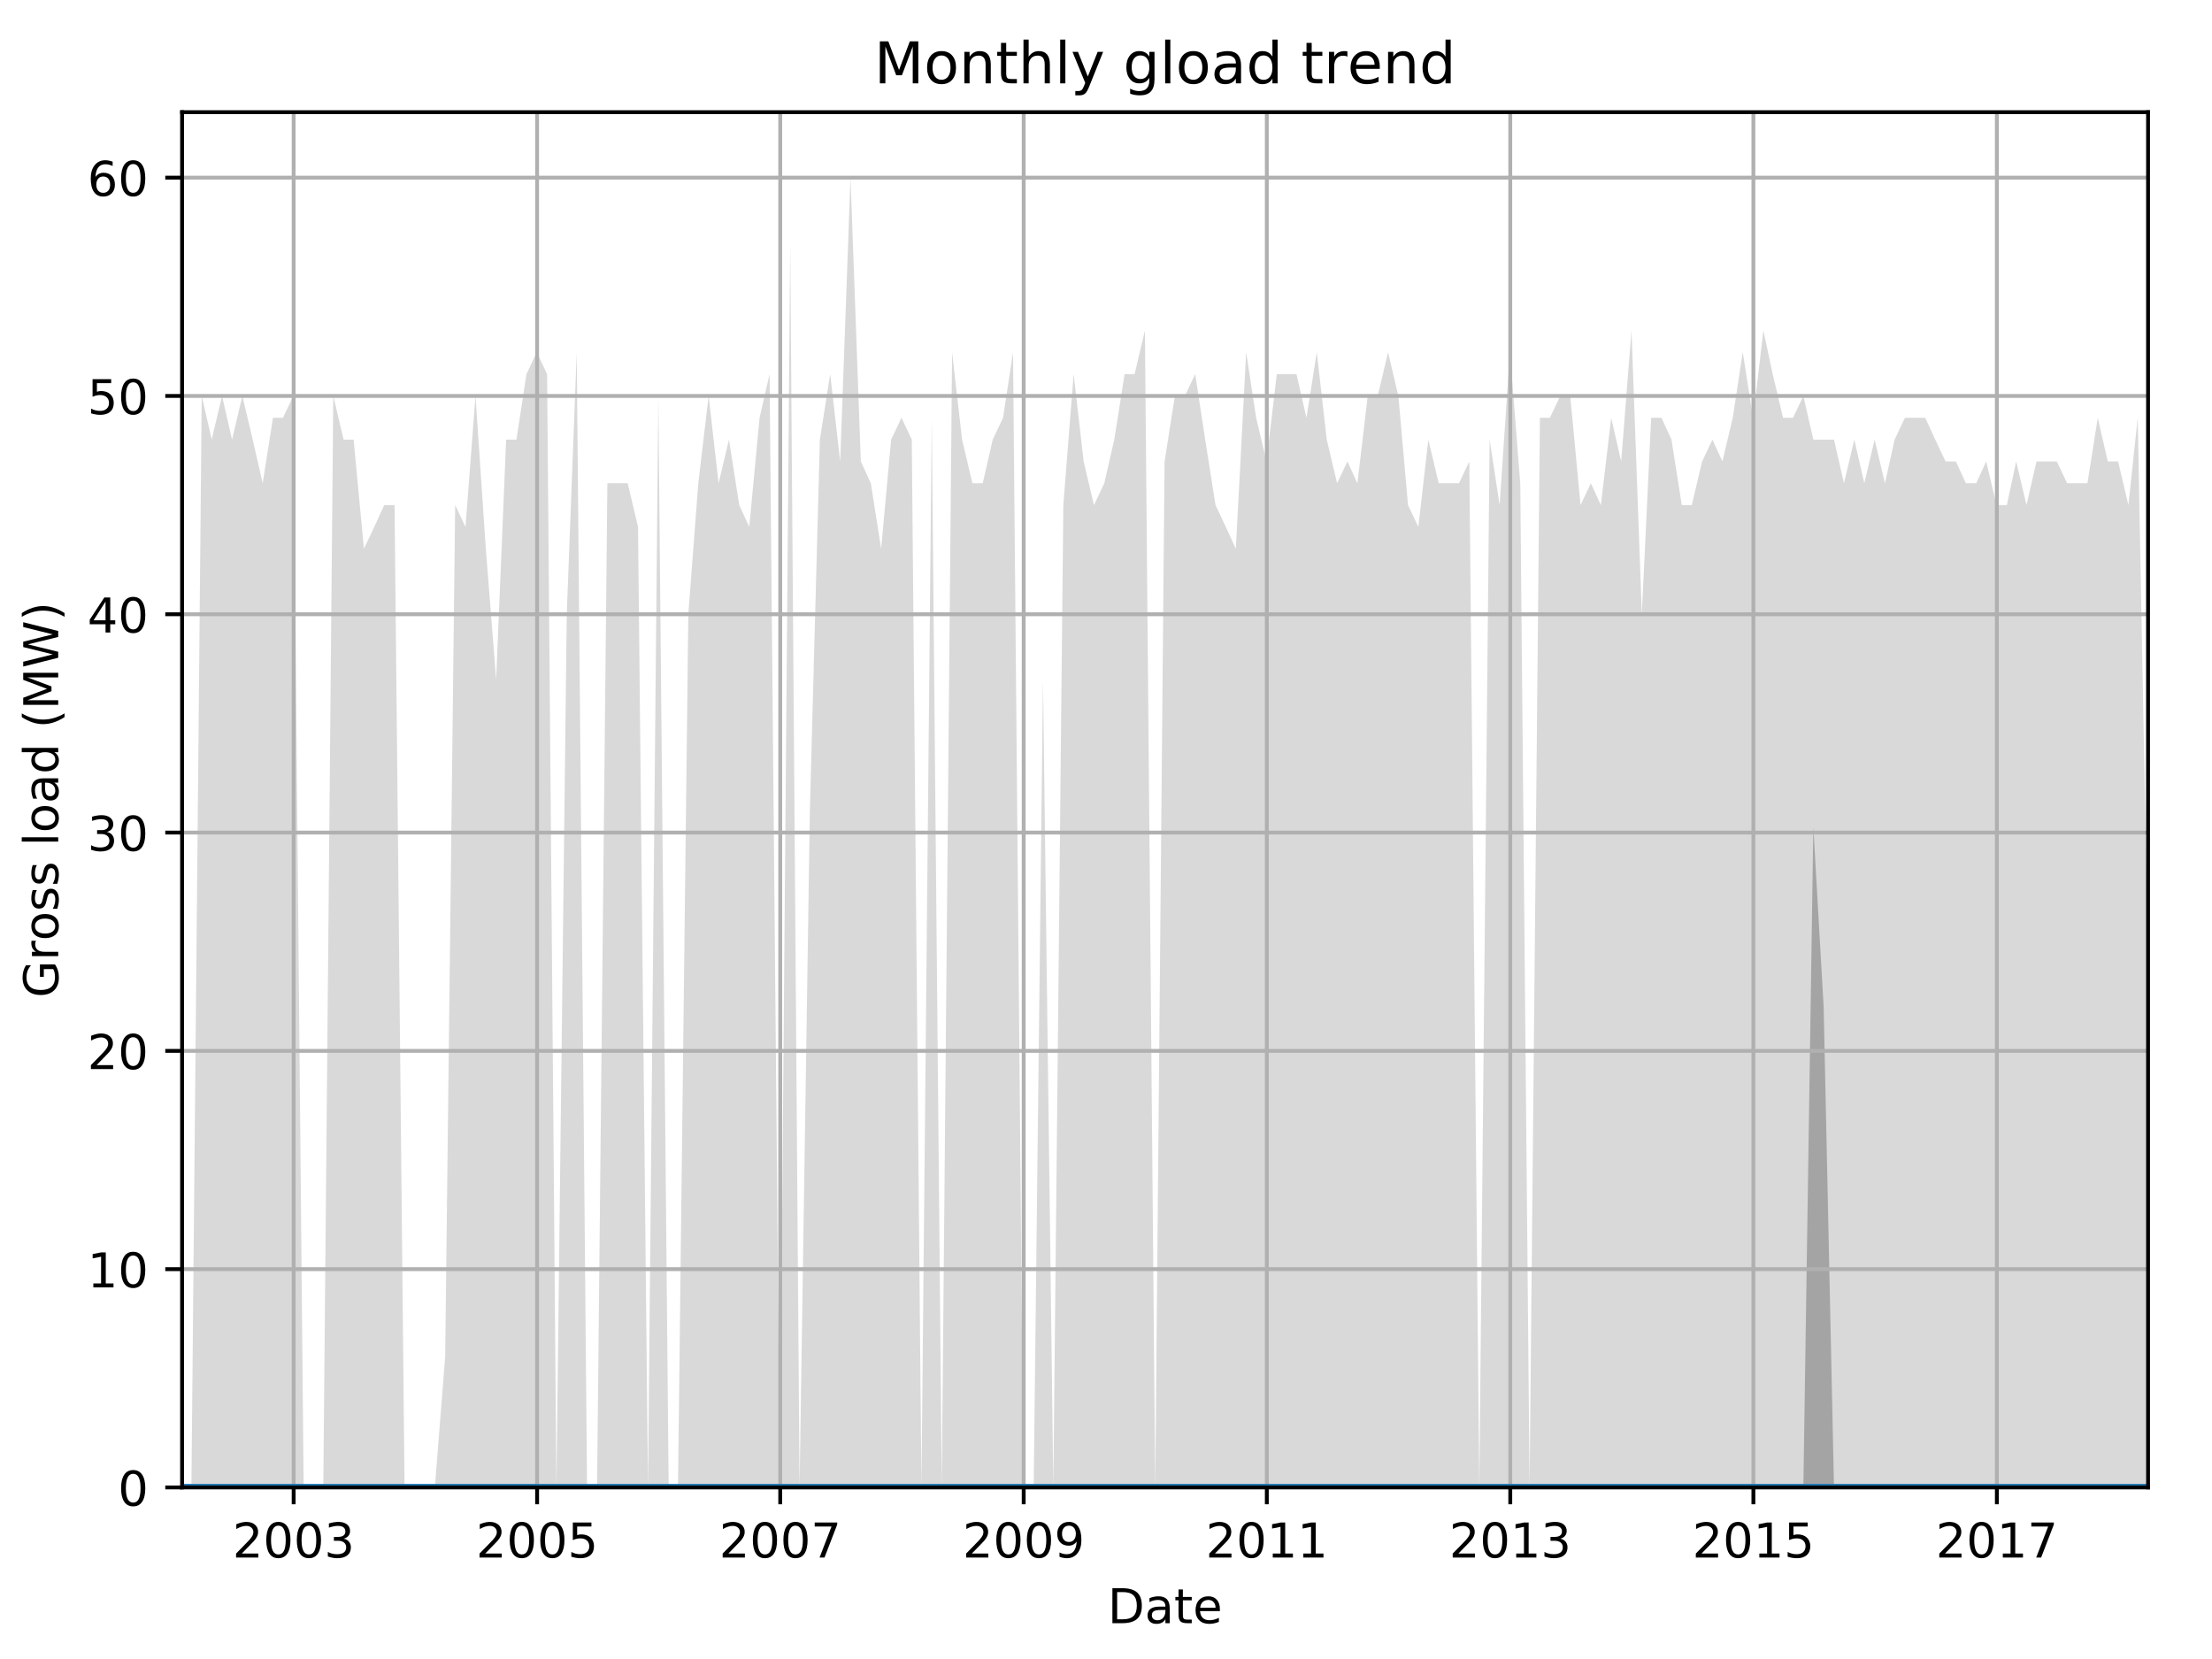 <?xml version="1.0" encoding="utf-8" standalone="no"?>
<!DOCTYPE svg PUBLIC "-//W3C//DTD SVG 1.1//EN"
  "http://www.w3.org/Graphics/SVG/1.1/DTD/svg11.dtd">
<!-- Created with matplotlib (http://matplotlib.org/) -->
<svg height="345.6pt" version="1.1" viewBox="0 0 460.8 345.6" width="460.8pt" xmlns="http://www.w3.org/2000/svg" xmlns:xlink="http://www.w3.org/1999/xlink">
 <defs>
  <style type="text/css">
*{stroke-linecap:butt;stroke-linejoin:round;}
  </style>
 </defs>
 <g id="figure_1">
  <g id="patch_1">
   <path d="M 0 345.6 
L 460.8 345.6 
L 460.8 0 
L 0 0 
z
" style="fill:none;"/>
  </g>
  <g id="axes_1">
   <g id="patch_2">
    <path d="M 37.93 309.863 
L 447.48 309.863 
L 447.48 23.365 
L 37.93 23.365 
z
" style="fill:none;"/>
   </g>
   <g id="PolyCollection_1">
    <path clip-path="url(#p1b2a641774)" d="M 37.93 309.863 
L 37.93 309.863 
L 39.873 309.863 
L 42.024 309.863 
L 44.105 309.863 
L 46.256 309.863 
L 48.337 309.863 
L 50.488 309.863 
L 52.639 309.863 
L 54.72 309.863 
L 56.871 309.863 
L 58.952 309.863 
L 61.103 309.863 
L 63.254 309.863 
L 65.197 309.863 
L 67.347 309.863 
L 69.429 309.863 
L 71.58 309.863 
L 73.661 309.863 
L 75.812 309.863 
L 77.962 309.863 
L 80.044 309.863 
L 82.195 309.863 
L 84.276 309.863 
L 86.427 309.863 
L 88.578 309.863 
L 90.59 309.863 
L 92.74 309.863 
L 94.822 309.863 
L 96.973 309.863 
L 99.054 309.863 
L 101.205 309.863 
L 103.356 309.863 
L 105.437 309.863 
L 107.588 309.863 
L 109.669 309.863 
L 111.82 309.863 
L 113.971 309.863 
L 115.913 309.863 
L 118.064 309.863 
L 120.145 309.863 
L 122.296 309.863 
L 124.378 309.863 
L 126.528 309.863 
L 128.679 309.863 
L 130.761 309.863 
L 132.911 309.863 
L 134.993 309.863 
L 137.144 309.863 
L 139.294 309.863 
L 141.237 309.863 
L 143.388 309.863 
L 145.469 309.863 
L 147.62 309.863 
L 149.701 309.863 
L 151.852 309.863 
L 154.003 309.863 
L 156.084 309.863 
L 158.235 309.863 
L 160.316 309.863 
L 162.467 309.863 
L 164.618 309.863 
L 166.561 309.863 
L 168.711 309.863 
L 170.793 309.863 
L 172.944 309.863 
L 175.025 309.863 
L 177.176 309.863 
L 179.327 309.863 
L 181.408 309.863 
L 183.559 309.863 
L 185.64 309.863 
L 187.791 309.863 
L 189.942 309.863 
L 191.954 309.863 
L 194.104 309.863 
L 196.186 309.863 
L 198.337 309.863 
L 200.418 309.863 
L 202.569 309.863 
L 204.72 309.863 
L 206.801 309.863 
L 208.952 309.863 
L 211.033 309.863 
L 213.184 309.863 
L 215.335 309.863 
L 217.277 309.863 
L 219.428 309.863 
L 221.51 309.863 
L 223.66 309.863 
L 225.742 309.863 
L 227.893 309.863 
L 230.043 309.863 
L 232.125 309.863 
L 234.275 309.863 
L 236.357 309.863 
L 238.508 309.863 
L 240.658 309.863 
L 242.601 309.863 
L 244.752 309.863 
L 246.833 309.863 
L 248.984 309.863 
L 251.065 309.863 
L 253.216 309.863 
L 255.367 309.863 
L 257.448 309.863 
L 259.599 309.863 
L 261.681 309.863 
L 263.831 309.863 
L 265.982 309.863 
L 267.925 309.863 
L 270.076 309.863 
L 272.157 309.863 
L 274.308 309.863 
L 276.389 309.863 
L 278.54 309.863 
L 280.691 309.863 
L 282.772 309.863 
L 284.923 309.863 
L 287.004 309.863 
L 289.155 309.863 
L 291.306 309.863 
L 293.318 309.863 
L 295.469 309.863 
L 297.55 309.863 
L 299.701 309.863 
L 301.782 309.863 
L 303.933 309.863 
L 306.084 309.863 
L 308.165 309.863 
L 310.316 309.863 
L 312.397 309.863 
L 314.548 309.863 
L 316.699 309.863 
L 318.641 309.863 
L 320.792 309.863 
L 322.874 309.863 
L 325.024 309.863 
L 327.106 309.863 
L 329.257 309.863 
L 331.407 309.863 
L 333.489 309.863 
L 335.64 309.863 
L 337.721 309.863 
L 339.872 309.863 
L 342.022 309.863 
L 343.965 309.863 
L 346.116 309.863 
L 348.197 309.863 
L 350.348 309.863 
L 352.429 309.863 
L 354.58 309.863 
L 356.731 309.863 
L 358.812 309.863 
L 360.963 309.863 
L 363.045 309.863 
L 365.195 309.863 
L 367.346 309.863 
L 369.289 309.863 
L 371.44 309.863 
L 373.521 309.863 
L 375.672 309.863 
L 377.753 309.863 
L 379.904 309.863 
L 382.055 309.863 
L 384.136 309.863 
L 386.287 309.863 
L 388.368 309.863 
L 390.519 309.863 
L 392.67 309.863 
L 394.682 309.863 
L 396.833 309.863 
L 398.914 309.863 
L 401.065 309.863 
L 403.146 309.863 
L 405.297 309.863 
L 407.448 309.863 
L 409.529 309.863 
L 411.68 309.863 
L 413.761 309.863 
L 415.912 309.863 
L 418.063 309.863 
L 420.006 309.863 
L 422.156 309.863 
L 424.238 309.863 
L 426.389 309.863 
L 428.47 309.863 
L 430.621 309.863 
L 432.771 309.863 
L 434.853 309.863 
L 437.004 309.863 
L 439.085 309.863 
L 441.236 309.863 
L 443.387 309.863 
L 445.329 309.863 
L 447.48 309.863 
L 447.48 200.721 
L 447.48 200.721 
L 445.329 87.031 
L 443.387 105.222 
L 441.236 96.127 
L 439.085 96.127 
L 437.004 87.031 
L 434.853 100.674 
L 432.771 100.674 
L 430.621 100.674 
L 428.47 96.127 
L 426.389 96.127 
L 424.238 96.127 
L 422.156 105.222 
L 420.006 96.127 
L 418.063 105.222 
L 415.912 105.222 
L 413.761 96.127 
L 411.68 100.674 
L 409.529 100.674 
L 407.448 96.127 
L 405.297 96.127 
L 403.146 91.579 
L 401.065 87.031 
L 398.914 87.031 
L 396.833 87.031 
L 394.682 91.579 
L 392.67 100.674 
L 390.519 91.579 
L 388.368 100.674 
L 386.287 91.579 
L 384.136 100.674 
L 382.055 91.579 
L 379.904 91.579 
L 377.753 91.579 
L 375.672 82.484 
L 373.521 87.031 
L 371.44 87.031 
L 369.289 77.936 
L 367.346 68.841 
L 365.195 87.031 
L 363.045 73.389 
L 360.963 87.031 
L 358.812 96.127 
L 356.731 91.579 
L 354.58 96.127 
L 352.429 105.222 
L 350.348 105.222 
L 348.197 91.579 
L 346.116 87.031 
L 343.965 87.031 
L 342.022 127.96 
L 339.872 68.841 
L 337.721 96.127 
L 335.64 87.031 
L 333.489 105.222 
L 331.407 100.674 
L 329.257 105.222 
L 327.106 82.484 
L 325.024 82.484 
L 322.874 87.031 
L 320.792 87.031 
L 318.641 309.863 
L 316.699 100.674 
L 314.548 73.389 
L 312.397 105.222 
L 310.316 91.579 
L 308.165 309.863 
L 306.084 96.127 
L 303.933 100.674 
L 301.782 100.674 
L 299.701 100.674 
L 297.55 91.579 
L 295.469 109.769 
L 293.318 105.222 
L 291.306 82.484 
L 289.155 73.389 
L 287.004 82.484 
L 284.923 82.484 
L 282.772 100.674 
L 280.691 96.127 
L 278.54 100.674 
L 276.389 91.579 
L 274.308 73.389 
L 272.157 87.031 
L 270.076 77.936 
L 267.925 77.936 
L 265.982 77.936 
L 263.831 96.127 
L 261.681 87.031 
L 259.599 73.389 
L 257.448 114.317 
L 255.367 109.769 
L 253.216 105.222 
L 251.065 91.579 
L 248.984 77.936 
L 246.833 82.484 
L 244.752 82.484 
L 242.601 96.127 
L 240.658 309.863 
L 238.508 68.841 
L 236.357 77.936 
L 234.275 77.936 
L 232.125 91.579 
L 230.043 100.674 
L 227.893 105.222 
L 225.742 96.127 
L 223.66 77.936 
L 221.51 105.222 
L 219.428 309.863 
L 217.277 141.603 
L 215.335 309.863 
L 213.184 309.863 
L 211.033 73.389 
L 208.952 87.031 
L 206.801 91.579 
L 204.72 100.674 
L 202.569 100.674 
L 200.418 91.579 
L 198.337 73.389 
L 196.186 309.863 
L 194.104 87.031 
L 191.954 309.863 
L 189.942 91.579 
L 187.791 87.031 
L 185.64 91.579 
L 183.559 114.317 
L 181.408 100.674 
L 179.327 96.127 
L 177.176 37.008 
L 175.025 96.127 
L 172.944 77.936 
L 170.793 91.579 
L 168.711 168.888 
L 166.561 309.863 
L 164.618 50.651 
L 162.467 309.863 
L 160.316 77.936 
L 158.235 87.031 
L 156.084 109.769 
L 154.003 105.222 
L 151.852 91.579 
L 149.701 100.674 
L 147.62 82.484 
L 145.469 100.674 
L 143.388 127.96 
L 141.237 309.863 
L 139.294 309.863 
L 137.144 82.484 
L 134.993 309.863 
L 132.911 109.769 
L 130.761 100.674 
L 128.679 100.674 
L 126.528 100.674 
L 124.378 309.863 
L 122.296 309.863 
L 120.145 73.389 
L 118.064 127.96 
L 115.913 309.863 
L 113.971 77.936 
L 111.82 73.389 
L 109.669 77.936 
L 107.588 91.579 
L 105.437 91.579 
L 103.356 141.603 
L 101.205 114.317 
L 99.054 82.484 
L 96.973 109.769 
L 94.822 105.222 
L 92.74 282.578 
L 90.59 309.863 
L 88.578 309.863 
L 86.427 309.863 
L 84.276 309.863 
L 82.195 105.222 
L 80.044 105.222 
L 77.962 109.769 
L 75.812 114.317 
L 73.661 91.579 
L 71.58 91.579 
L 69.429 82.484 
L 67.347 309.863 
L 65.197 309.863 
L 63.254 309.863 
L 61.103 82.484 
L 58.952 87.031 
L 56.871 87.031 
L 54.72 100.674 
L 52.639 91.579 
L 50.488 82.484 
L 48.337 91.579 
L 46.256 82.484 
L 44.105 91.579 
L 42.024 82.484 
L 39.873 309.863 
L 37.93 309.863 
z
" style="fill:#808080;fill-opacity:0.3;"/>
   </g>
   <g id="PolyCollection_2">
    <path clip-path="url(#p1b2a641774)" d="M 37.93 309.863 
L 37.93 309.863 
L 39.873 309.863 
L 42.024 309.863 
L 44.105 309.863 
L 46.256 309.863 
L 48.337 309.863 
L 50.488 309.863 
L 52.639 309.863 
L 54.72 309.863 
L 56.871 309.863 
L 58.952 309.863 
L 61.103 309.863 
L 63.254 309.863 
L 65.197 309.863 
L 67.347 309.863 
L 69.429 309.863 
L 71.58 309.863 
L 73.661 309.863 
L 75.812 309.863 
L 77.962 309.863 
L 80.044 309.863 
L 82.195 309.863 
L 84.276 309.863 
L 86.427 309.863 
L 88.578 309.863 
L 90.59 309.863 
L 92.74 309.863 
L 94.822 309.863 
L 96.973 309.863 
L 99.054 309.863 
L 101.205 309.863 
L 103.356 309.863 
L 105.437 309.863 
L 107.588 309.863 
L 109.669 309.863 
L 111.82 309.863 
L 113.971 309.863 
L 115.913 309.863 
L 118.064 309.863 
L 120.145 309.863 
L 122.296 309.863 
L 124.378 309.863 
L 126.528 309.863 
L 128.679 309.863 
L 130.761 309.863 
L 132.911 309.863 
L 134.993 309.863 
L 137.144 309.863 
L 139.294 309.863 
L 141.237 309.863 
L 143.388 309.863 
L 145.469 309.863 
L 147.62 309.863 
L 149.701 309.863 
L 151.852 309.863 
L 154.003 309.863 
L 156.084 309.863 
L 158.235 309.863 
L 160.316 309.863 
L 162.467 309.863 
L 164.618 309.863 
L 166.561 309.863 
L 168.711 309.863 
L 170.793 309.863 
L 172.944 309.863 
L 175.025 309.863 
L 177.176 309.863 
L 179.327 309.863 
L 181.408 309.863 
L 183.559 309.863 
L 185.64 309.863 
L 187.791 309.863 
L 189.942 309.863 
L 191.954 309.863 
L 194.104 309.863 
L 196.186 309.863 
L 198.337 309.863 
L 200.418 309.863 
L 202.569 309.863 
L 204.72 309.863 
L 206.801 309.863 
L 208.952 309.863 
L 211.033 309.863 
L 213.184 309.863 
L 215.335 309.863 
L 217.277 309.863 
L 219.428 309.863 
L 221.51 309.863 
L 223.66 309.863 
L 225.742 309.863 
L 227.893 309.863 
L 230.043 309.863 
L 232.125 309.863 
L 234.275 309.863 
L 236.357 309.863 
L 238.508 309.863 
L 240.658 309.863 
L 242.601 309.863 
L 244.752 309.863 
L 246.833 309.863 
L 248.984 309.863 
L 251.065 309.863 
L 253.216 309.863 
L 255.367 309.863 
L 257.448 309.863 
L 259.599 309.863 
L 261.681 309.863 
L 263.831 309.863 
L 265.982 309.863 
L 267.925 309.863 
L 270.076 309.863 
L 272.157 309.863 
L 274.308 309.863 
L 276.389 309.863 
L 278.54 309.863 
L 280.691 309.863 
L 282.772 309.863 
L 284.923 309.863 
L 287.004 309.863 
L 289.155 309.863 
L 291.306 309.863 
L 293.318 309.863 
L 295.469 309.863 
L 297.55 309.863 
L 299.701 309.863 
L 301.782 309.863 
L 303.933 309.863 
L 306.084 309.863 
L 308.165 309.863 
L 310.316 309.863 
L 312.397 309.863 
L 314.548 309.863 
L 316.699 309.863 
L 318.641 309.863 
L 320.792 309.863 
L 322.874 309.863 
L 325.024 309.863 
L 327.106 309.863 
L 329.257 309.863 
L 331.407 309.863 
L 333.489 309.863 
L 335.64 309.863 
L 337.721 309.863 
L 339.872 309.863 
L 342.022 309.863 
L 343.965 309.863 
L 346.116 309.863 
L 348.197 309.863 
L 350.348 309.863 
L 352.429 309.863 
L 354.58 309.863 
L 356.731 309.863 
L 358.812 309.863 
L 360.963 309.863 
L 363.045 309.863 
L 365.195 309.863 
L 367.346 309.863 
L 369.289 309.863 
L 371.44 309.863 
L 373.521 309.863 
L 375.672 309.863 
L 377.753 309.863 
L 379.904 309.863 
L 382.055 309.863 
L 384.136 309.863 
L 386.287 309.863 
L 388.368 309.863 
L 390.519 309.863 
L 392.67 309.863 
L 394.682 309.863 
L 396.833 309.863 
L 398.914 309.863 
L 401.065 309.863 
L 403.146 309.863 
L 405.297 309.863 
L 407.448 309.863 
L 409.529 309.863 
L 411.68 309.863 
L 413.761 309.863 
L 415.912 309.863 
L 418.063 309.863 
L 420.006 309.863 
L 422.156 309.863 
L 424.238 309.863 
L 426.389 309.863 
L 428.47 309.863 
L 430.621 309.863 
L 432.771 309.863 
L 434.853 309.863 
L 437.004 309.863 
L 439.085 309.863 
L 441.236 309.863 
L 443.387 309.863 
L 445.329 309.863 
L 447.48 309.863 
L 447.48 309.863 
L 447.48 309.863 
L 445.329 309.863 
L 443.387 309.863 
L 441.236 309.863 
L 439.085 309.863 
L 437.004 309.863 
L 434.853 309.863 
L 432.771 309.863 
L 430.621 309.863 
L 428.47 309.863 
L 426.389 309.863 
L 424.238 309.863 
L 422.156 309.863 
L 420.006 309.863 
L 418.063 309.863 
L 415.912 309.863 
L 413.761 309.863 
L 411.68 309.863 
L 409.529 309.863 
L 407.448 309.863 
L 405.297 309.863 
L 403.146 309.863 
L 401.065 309.863 
L 398.914 309.863 
L 396.833 309.863 
L 394.682 309.863 
L 392.67 309.863 
L 390.519 309.863 
L 388.368 309.863 
L 386.287 309.863 
L 384.136 309.863 
L 382.055 309.863 
L 379.904 209.816 
L 377.753 172.299 
L 375.672 309.863 
L 373.521 309.863 
L 371.44 309.863 
L 369.289 309.863 
L 367.346 309.863 
L 365.195 309.863 
L 363.045 309.863 
L 360.963 309.863 
L 358.812 309.863 
L 356.731 309.863 
L 354.58 309.863 
L 352.429 309.863 
L 350.348 309.863 
L 348.197 309.863 
L 346.116 309.863 
L 343.965 309.863 
L 342.022 309.863 
L 339.872 309.863 
L 337.721 309.863 
L 335.64 309.863 
L 333.489 309.863 
L 331.407 309.863 
L 329.257 309.863 
L 327.106 309.863 
L 325.024 309.863 
L 322.874 309.863 
L 320.792 309.863 
L 318.641 309.863 
L 316.699 309.863 
L 314.548 309.863 
L 312.397 309.863 
L 310.316 309.863 
L 308.165 309.863 
L 306.084 309.863 
L 303.933 309.863 
L 301.782 309.863 
L 299.701 309.863 
L 297.55 309.863 
L 295.469 309.863 
L 293.318 309.863 
L 291.306 309.863 
L 289.155 309.863 
L 287.004 309.863 
L 284.923 309.863 
L 282.772 309.863 
L 280.691 309.863 
L 278.54 309.863 
L 276.389 309.863 
L 274.308 309.863 
L 272.157 309.863 
L 270.076 309.863 
L 267.925 309.863 
L 265.982 309.863 
L 263.831 309.863 
L 261.681 309.863 
L 259.599 309.863 
L 257.448 309.863 
L 255.367 309.863 
L 253.216 309.863 
L 251.065 309.863 
L 248.984 309.863 
L 246.833 309.863 
L 244.752 309.863 
L 242.601 309.863 
L 240.658 309.863 
L 238.508 309.863 
L 236.357 309.863 
L 234.275 309.863 
L 232.125 309.863 
L 230.043 309.863 
L 227.893 309.863 
L 225.742 309.863 
L 223.66 309.863 
L 221.51 309.863 
L 219.428 309.863 
L 217.277 309.863 
L 215.335 309.863 
L 213.184 309.863 
L 211.033 309.863 
L 208.952 309.863 
L 206.801 309.863 
L 204.72 309.863 
L 202.569 309.863 
L 200.418 309.863 
L 198.337 309.863 
L 196.186 309.863 
L 194.104 309.863 
L 191.954 309.863 
L 189.942 309.863 
L 187.791 309.863 
L 185.64 309.863 
L 183.559 309.863 
L 181.408 309.863 
L 179.327 309.863 
L 177.176 309.863 
L 175.025 309.863 
L 172.944 309.863 
L 170.793 309.863 
L 168.711 309.863 
L 166.561 309.863 
L 164.618 309.863 
L 162.467 309.863 
L 160.316 309.863 
L 158.235 309.863 
L 156.084 309.863 
L 154.003 309.863 
L 151.852 309.863 
L 149.701 309.863 
L 147.62 309.863 
L 145.469 309.863 
L 143.388 309.863 
L 141.237 309.863 
L 139.294 309.863 
L 137.144 309.863 
L 134.993 309.863 
L 132.911 309.863 
L 130.761 309.863 
L 128.679 309.863 
L 126.528 309.863 
L 124.378 309.863 
L 122.296 309.863 
L 120.145 309.863 
L 118.064 309.863 
L 115.913 309.863 
L 113.971 309.863 
L 111.82 309.863 
L 109.669 309.863 
L 107.588 309.863 
L 105.437 309.863 
L 103.356 309.863 
L 101.205 309.863 
L 99.054 309.863 
L 96.973 309.863 
L 94.822 309.863 
L 92.74 309.863 
L 90.59 309.863 
L 88.578 309.863 
L 86.427 309.863 
L 84.276 309.863 
L 82.195 309.863 
L 80.044 309.863 
L 77.962 309.863 
L 75.812 309.863 
L 73.661 309.863 
L 71.58 309.863 
L 69.429 309.863 
L 67.347 309.863 
L 65.197 309.863 
L 63.254 309.863 
L 61.103 309.863 
L 58.952 309.863 
L 56.871 309.863 
L 54.72 309.863 
L 52.639 309.863 
L 50.488 309.863 
L 48.337 309.863 
L 46.256 309.863 
L 44.105 309.863 
L 42.024 309.863 
L 39.873 309.863 
L 37.93 309.863 
z
" style="fill:#808080;fill-opacity:0.6;"/>
   </g>
   <g id="matplotlib.axis_1">
    <g id="xtick_1">
     <g id="line2d_1">
      <path clip-path="url(#p1b2a641774)" d="M 61.173 309.863 
L 61.173 23.365 
" style="fill:none;stroke:#b0b0b0;stroke-linecap:square;stroke-width:0.8;"/>
     </g>
     <g id="line2d_2">
      <defs>
       <path d="M 0 0 
L 0 3.5 
" id="m0126d1037d" style="stroke:#000000;stroke-width:0.8;"/>
      </defs>
      <g>
       <use style="stroke:#000000;stroke-width:0.8;" x="61.173" xlink:href="#m0126d1037d" y="309.863"/>
      </g>
     </g>
     <g id="text_1">
      <!-- 2003 -->
      <defs>
       <path d="M 19.188 8.297 
L 53.609 8.297 
L 53.609 0 
L 7.328 0 
L 7.328 8.297 
Q 12.938 14.109 22.625 23.891 
Q 32.328 33.688 34.812 36.531 
Q 39.547 41.844 41.422 45.531 
Q 43.312 49.219 43.312 52.781 
Q 43.312 58.594 39.234 62.25 
Q 35.156 65.922 28.609 65.922 
Q 23.969 65.922 18.812 64.312 
Q 13.672 62.703 7.812 59.422 
L 7.812 69.391 
Q 13.766 71.781 18.938 73 
Q 24.125 74.219 28.422 74.219 
Q 39.75 74.219 46.484 68.547 
Q 53.219 62.891 53.219 53.422 
Q 53.219 48.922 51.531 44.891 
Q 49.859 40.875 45.406 35.406 
Q 44.188 33.984 37.641 27.219 
Q 31.109 20.453 19.188 8.297 
z
" id="DejaVuSans-32"/>
       <path d="M 31.781 66.406 
Q 24.172 66.406 20.328 58.906 
Q 16.5 51.422 16.5 36.375 
Q 16.5 21.391 20.328 13.891 
Q 24.172 6.391 31.781 6.391 
Q 39.453 6.391 43.281 13.891 
Q 47.125 21.391 47.125 36.375 
Q 47.125 51.422 43.281 58.906 
Q 39.453 66.406 31.781 66.406 
z
M 31.781 74.219 
Q 44.047 74.219 50.516 64.516 
Q 56.984 54.828 56.984 36.375 
Q 56.984 17.969 50.516 8.266 
Q 44.047 -1.422 31.781 -1.422 
Q 19.531 -1.422 13.062 8.266 
Q 6.594 17.969 6.594 36.375 
Q 6.594 54.828 13.062 64.516 
Q 19.531 74.219 31.781 74.219 
z
" id="DejaVuSans-30"/>
       <path d="M 40.578 39.312 
Q 47.656 37.797 51.625 33 
Q 55.609 28.219 55.609 21.188 
Q 55.609 10.406 48.188 4.484 
Q 40.766 -1.422 27.094 -1.422 
Q 22.516 -1.422 17.656 -0.516 
Q 12.797 0.391 7.625 2.203 
L 7.625 11.719 
Q 11.719 9.328 16.594 8.109 
Q 21.484 6.891 26.812 6.891 
Q 36.078 6.891 40.938 10.547 
Q 45.797 14.203 45.797 21.188 
Q 45.797 27.641 41.281 31.266 
Q 36.766 34.906 28.719 34.906 
L 20.219 34.906 
L 20.219 43.016 
L 29.109 43.016 
Q 36.375 43.016 40.234 45.922 
Q 44.094 48.828 44.094 54.297 
Q 44.094 59.906 40.109 62.906 
Q 36.141 65.922 28.719 65.922 
Q 24.656 65.922 20.016 65.031 
Q 15.375 64.156 9.812 62.312 
L 9.812 71.094 
Q 15.438 72.656 20.344 73.438 
Q 25.25 74.219 29.594 74.219 
Q 40.828 74.219 47.359 69.109 
Q 53.906 64.016 53.906 55.328 
Q 53.906 49.266 50.438 45.094 
Q 46.969 40.922 40.578 39.312 
z
" id="DejaVuSans-33"/>
      </defs>
      <g transform="translate(48.448 324.462)scale(0.1 -0.1)">
       <use xlink:href="#DejaVuSans-32"/>
       <use x="63.623" xlink:href="#DejaVuSans-30"/>
       <use x="127.246" xlink:href="#DejaVuSans-30"/>
       <use x="190.869" xlink:href="#DejaVuSans-33"/>
      </g>
     </g>
    </g>
    <g id="xtick_2">
     <g id="line2d_3">
      <path clip-path="url(#p1b2a641774)" d="M 111.889 309.863 
L 111.889 23.365 
" style="fill:none;stroke:#b0b0b0;stroke-linecap:square;stroke-width:0.8;"/>
     </g>
     <g id="line2d_4">
      <g>
       <use style="stroke:#000000;stroke-width:0.8;" x="111.889" xlink:href="#m0126d1037d" y="309.863"/>
      </g>
     </g>
     <g id="text_2">
      <!-- 2005 -->
      <defs>
       <path d="M 10.797 72.906 
L 49.516 72.906 
L 49.516 64.594 
L 19.828 64.594 
L 19.828 46.734 
Q 21.969 47.469 24.109 47.828 
Q 26.266 48.188 28.422 48.188 
Q 40.625 48.188 47.75 41.5 
Q 54.891 34.812 54.891 23.391 
Q 54.891 11.625 47.562 5.094 
Q 40.234 -1.422 26.906 -1.422 
Q 22.312 -1.422 17.547 -0.641 
Q 12.797 0.141 7.719 1.703 
L 7.719 11.625 
Q 12.109 9.234 16.797 8.062 
Q 21.484 6.891 26.703 6.891 
Q 35.156 6.891 40.078 11.328 
Q 45.016 15.766 45.016 23.391 
Q 45.016 31 40.078 35.438 
Q 35.156 39.891 26.703 39.891 
Q 22.75 39.891 18.812 39.016 
Q 14.891 38.141 10.797 36.281 
z
" id="DejaVuSans-35"/>
      </defs>
      <g transform="translate(99.164 324.462)scale(0.1 -0.1)">
       <use xlink:href="#DejaVuSans-32"/>
       <use x="63.623" xlink:href="#DejaVuSans-30"/>
       <use x="127.246" xlink:href="#DejaVuSans-30"/>
       <use x="190.869" xlink:href="#DejaVuSans-35"/>
      </g>
     </g>
    </g>
    <g id="xtick_3">
     <g id="line2d_5">
      <path clip-path="url(#p1b2a641774)" d="M 162.537 309.863 
L 162.537 23.365 
" style="fill:none;stroke:#b0b0b0;stroke-linecap:square;stroke-width:0.8;"/>
     </g>
     <g id="line2d_6">
      <g>
       <use style="stroke:#000000;stroke-width:0.8;" x="162.537" xlink:href="#m0126d1037d" y="309.863"/>
      </g>
     </g>
     <g id="text_3">
      <!-- 2007 -->
      <defs>
       <path d="M 8.203 72.906 
L 55.078 72.906 
L 55.078 68.703 
L 28.609 0 
L 18.312 0 
L 43.219 64.594 
L 8.203 64.594 
z
" id="DejaVuSans-37"/>
      </defs>
      <g transform="translate(149.812 324.462)scale(0.1 -0.1)">
       <use xlink:href="#DejaVuSans-32"/>
       <use x="63.623" xlink:href="#DejaVuSans-30"/>
       <use x="127.246" xlink:href="#DejaVuSans-30"/>
       <use x="190.869" xlink:href="#DejaVuSans-37"/>
      </g>
     </g>
    </g>
    <g id="xtick_4">
     <g id="line2d_7">
      <path clip-path="url(#p1b2a641774)" d="M 213.253 309.863 
L 213.253 23.365 
" style="fill:none;stroke:#b0b0b0;stroke-linecap:square;stroke-width:0.8;"/>
     </g>
     <g id="line2d_8">
      <g>
       <use style="stroke:#000000;stroke-width:0.8;" x="213.253" xlink:href="#m0126d1037d" y="309.863"/>
      </g>
     </g>
     <g id="text_4">
      <!-- 2009 -->
      <defs>
       <path d="M 10.984 1.516 
L 10.984 10.5 
Q 14.703 8.734 18.5 7.812 
Q 22.312 6.891 25.984 6.891 
Q 35.75 6.891 40.891 13.453 
Q 46.047 20.016 46.781 33.406 
Q 43.953 29.203 39.594 26.953 
Q 35.25 24.703 29.984 24.703 
Q 19.047 24.703 12.672 31.312 
Q 6.297 37.938 6.297 49.422 
Q 6.297 60.641 12.938 67.422 
Q 19.578 74.219 30.609 74.219 
Q 43.266 74.219 49.922 64.516 
Q 56.594 54.828 56.594 36.375 
Q 56.594 19.141 48.406 8.859 
Q 40.234 -1.422 26.422 -1.422 
Q 22.703 -1.422 18.891 -0.688 
Q 15.094 0.047 10.984 1.516 
z
M 30.609 32.422 
Q 37.25 32.422 41.125 36.953 
Q 45.016 41.5 45.016 49.422 
Q 45.016 57.281 41.125 61.844 
Q 37.25 66.406 30.609 66.406 
Q 23.969 66.406 20.094 61.844 
Q 16.219 57.281 16.219 49.422 
Q 16.219 41.5 20.094 36.953 
Q 23.969 32.422 30.609 32.422 
z
" id="DejaVuSans-39"/>
      </defs>
      <g transform="translate(200.528 324.462)scale(0.1 -0.1)">
       <use xlink:href="#DejaVuSans-32"/>
       <use x="63.623" xlink:href="#DejaVuSans-30"/>
       <use x="127.246" xlink:href="#DejaVuSans-30"/>
       <use x="190.869" xlink:href="#DejaVuSans-39"/>
      </g>
     </g>
    </g>
    <g id="xtick_5">
     <g id="line2d_9">
      <path clip-path="url(#p1b2a641774)" d="M 263.901 309.863 
L 263.901 23.365 
" style="fill:none;stroke:#b0b0b0;stroke-linecap:square;stroke-width:0.8;"/>
     </g>
     <g id="line2d_10">
      <g>
       <use style="stroke:#000000;stroke-width:0.8;" x="263.901" xlink:href="#m0126d1037d" y="309.863"/>
      </g>
     </g>
     <g id="text_5">
      <!-- 2011 -->
      <defs>
       <path d="M 12.406 8.297 
L 28.516 8.297 
L 28.516 63.922 
L 10.984 60.406 
L 10.984 69.391 
L 28.422 72.906 
L 38.281 72.906 
L 38.281 8.297 
L 54.391 8.297 
L 54.391 0 
L 12.406 0 
z
" id="DejaVuSans-31"/>
      </defs>
      <g transform="translate(251.176 324.462)scale(0.1 -0.1)">
       <use xlink:href="#DejaVuSans-32"/>
       <use x="63.623" xlink:href="#DejaVuSans-30"/>
       <use x="127.246" xlink:href="#DejaVuSans-31"/>
       <use x="190.869" xlink:href="#DejaVuSans-31"/>
      </g>
     </g>
    </g>
    <g id="xtick_6">
     <g id="line2d_11">
      <path clip-path="url(#p1b2a641774)" d="M 314.617 309.863 
L 314.617 23.365 
" style="fill:none;stroke:#b0b0b0;stroke-linecap:square;stroke-width:0.8;"/>
     </g>
     <g id="line2d_12">
      <g>
       <use style="stroke:#000000;stroke-width:0.8;" x="314.617" xlink:href="#m0126d1037d" y="309.863"/>
      </g>
     </g>
     <g id="text_6">
      <!-- 2013 -->
      <g transform="translate(301.892 324.462)scale(0.1 -0.1)">
       <use xlink:href="#DejaVuSans-32"/>
       <use x="63.623" xlink:href="#DejaVuSans-30"/>
       <use x="127.246" xlink:href="#DejaVuSans-31"/>
       <use x="190.869" xlink:href="#DejaVuSans-33"/>
      </g>
     </g>
    </g>
    <g id="xtick_7">
     <g id="line2d_13">
      <path clip-path="url(#p1b2a641774)" d="M 365.265 309.863 
L 365.265 23.365 
" style="fill:none;stroke:#b0b0b0;stroke-linecap:square;stroke-width:0.8;"/>
     </g>
     <g id="line2d_14">
      <g>
       <use style="stroke:#000000;stroke-width:0.8;" x="365.265" xlink:href="#m0126d1037d" y="309.863"/>
      </g>
     </g>
     <g id="text_7">
      <!-- 2015 -->
      <g transform="translate(352.54 324.462)scale(0.1 -0.1)">
       <use xlink:href="#DejaVuSans-32"/>
       <use x="63.623" xlink:href="#DejaVuSans-30"/>
       <use x="127.246" xlink:href="#DejaVuSans-31"/>
       <use x="190.869" xlink:href="#DejaVuSans-35"/>
      </g>
     </g>
    </g>
    <g id="xtick_8">
     <g id="line2d_15">
      <path clip-path="url(#p1b2a641774)" d="M 415.982 309.863 
L 415.982 23.365 
" style="fill:none;stroke:#b0b0b0;stroke-linecap:square;stroke-width:0.8;"/>
     </g>
     <g id="line2d_16">
      <g>
       <use style="stroke:#000000;stroke-width:0.8;" x="415.982" xlink:href="#m0126d1037d" y="309.863"/>
      </g>
     </g>
     <g id="text_8">
      <!-- 2017 -->
      <g transform="translate(403.257 324.462)scale(0.1 -0.1)">
       <use xlink:href="#DejaVuSans-32"/>
       <use x="63.623" xlink:href="#DejaVuSans-30"/>
       <use x="127.246" xlink:href="#DejaVuSans-31"/>
       <use x="190.869" xlink:href="#DejaVuSans-37"/>
      </g>
     </g>
    </g>
    <g id="text_9">
     <!-- Date -->
     <defs>
      <path d="M 19.672 64.797 
L 19.672 8.109 
L 31.594 8.109 
Q 46.688 8.109 53.688 14.938 
Q 60.688 21.781 60.688 36.531 
Q 60.688 51.172 53.688 57.984 
Q 46.688 64.797 31.594 64.797 
z
M 9.812 72.906 
L 30.078 72.906 
Q 51.266 72.906 61.172 64.094 
Q 71.094 55.281 71.094 36.531 
Q 71.094 17.672 61.125 8.828 
Q 51.172 0 30.078 0 
L 9.812 0 
z
" id="DejaVuSans-44"/>
      <path d="M 34.281 27.484 
Q 23.391 27.484 19.188 25 
Q 14.984 22.516 14.984 16.5 
Q 14.984 11.719 18.141 8.906 
Q 21.297 6.109 26.703 6.109 
Q 34.188 6.109 38.703 11.406 
Q 43.219 16.703 43.219 25.484 
L 43.219 27.484 
z
M 52.203 31.203 
L 52.203 0 
L 43.219 0 
L 43.219 8.297 
Q 40.141 3.328 35.547 0.953 
Q 30.953 -1.422 24.312 -1.422 
Q 15.922 -1.422 10.953 3.297 
Q 6 8.016 6 15.922 
Q 6 25.141 12.172 29.828 
Q 18.359 34.516 30.609 34.516 
L 43.219 34.516 
L 43.219 35.406 
Q 43.219 41.609 39.141 45 
Q 35.062 48.391 27.688 48.391 
Q 23 48.391 18.547 47.266 
Q 14.109 46.141 10.016 43.891 
L 10.016 52.203 
Q 14.938 54.109 19.578 55.047 
Q 24.219 56 28.609 56 
Q 40.484 56 46.344 49.844 
Q 52.203 43.703 52.203 31.203 
z
" id="DejaVuSans-61"/>
      <path d="M 18.312 70.219 
L 18.312 54.688 
L 36.812 54.688 
L 36.812 47.703 
L 18.312 47.703 
L 18.312 18.016 
Q 18.312 11.328 20.141 9.422 
Q 21.969 7.516 27.594 7.516 
L 36.812 7.516 
L 36.812 0 
L 27.594 0 
Q 17.188 0 13.234 3.875 
Q 9.281 7.766 9.281 18.016 
L 9.281 47.703 
L 2.688 47.703 
L 2.688 54.688 
L 9.281 54.688 
L 9.281 70.219 
z
" id="DejaVuSans-74"/>
      <path d="M 56.203 29.594 
L 56.203 25.203 
L 14.891 25.203 
Q 15.484 15.922 20.484 11.062 
Q 25.484 6.203 34.422 6.203 
Q 39.594 6.203 44.453 7.469 
Q 49.312 8.734 54.109 11.281 
L 54.109 2.781 
Q 49.266 0.734 44.188 -0.344 
Q 39.109 -1.422 33.891 -1.422 
Q 20.797 -1.422 13.156 6.188 
Q 5.516 13.812 5.516 26.812 
Q 5.516 40.234 12.766 48.109 
Q 20.016 56 32.328 56 
Q 43.359 56 49.781 48.891 
Q 56.203 41.797 56.203 29.594 
z
M 47.219 32.234 
Q 47.125 39.594 43.094 43.984 
Q 39.062 48.391 32.422 48.391 
Q 24.906 48.391 20.391 44.141 
Q 15.875 39.891 15.188 32.172 
z
" id="DejaVuSans-65"/>
     </defs>
     <g transform="translate(230.754 338.14)scale(0.1 -0.1)">
      <use xlink:href="#DejaVuSans-44"/>
      <use x="77.002" xlink:href="#DejaVuSans-61"/>
      <use x="138.281" xlink:href="#DejaVuSans-74"/>
      <use x="177.49" xlink:href="#DejaVuSans-65"/>
     </g>
    </g>
   </g>
   <g id="matplotlib.axis_2">
    <g id="ytick_1">
     <g id="line2d_17">
      <path clip-path="url(#p1b2a641774)" d="M 37.93 309.863 
L 447.48 309.863 
" style="fill:none;stroke:#b0b0b0;stroke-linecap:square;stroke-width:0.8;"/>
     </g>
     <g id="line2d_18">
      <defs>
       <path d="M 0 0 
L -3.5 0 
" id="m2a6935e5c0" style="stroke:#000000;stroke-width:0.8;"/>
      </defs>
      <g>
       <use style="stroke:#000000;stroke-width:0.8;" x="37.93" xlink:href="#m2a6935e5c0" y="309.863"/>
      </g>
     </g>
     <g id="text_10">
      <!-- 0 -->
      <g transform="translate(24.568 313.663)scale(0.1 -0.1)">
       <use xlink:href="#DejaVuSans-30"/>
      </g>
     </g>
    </g>
    <g id="ytick_2">
     <g id="line2d_19">
      <path clip-path="url(#p1b2a641774)" d="M 37.93 264.388 
L 447.48 264.388 
" style="fill:none;stroke:#b0b0b0;stroke-linecap:square;stroke-width:0.8;"/>
     </g>
     <g id="line2d_20">
      <g>
       <use style="stroke:#000000;stroke-width:0.8;" x="37.93" xlink:href="#m2a6935e5c0" y="264.388"/>
      </g>
     </g>
     <g id="text_11">
      <!-- 10 -->
      <g transform="translate(18.205 268.187)scale(0.1 -0.1)">
       <use xlink:href="#DejaVuSans-31"/>
       <use x="63.623" xlink:href="#DejaVuSans-30"/>
      </g>
     </g>
    </g>
    <g id="ytick_3">
     <g id="line2d_21">
      <path clip-path="url(#p1b2a641774)" d="M 37.93 218.912 
L 447.48 218.912 
" style="fill:none;stroke:#b0b0b0;stroke-linecap:square;stroke-width:0.8;"/>
     </g>
     <g id="line2d_22">
      <g>
       <use style="stroke:#000000;stroke-width:0.8;" x="37.93" xlink:href="#m2a6935e5c0" y="218.912"/>
      </g>
     </g>
     <g id="text_12">
      <!-- 20 -->
      <g transform="translate(18.205 222.711)scale(0.1 -0.1)">
       <use xlink:href="#DejaVuSans-32"/>
       <use x="63.623" xlink:href="#DejaVuSans-30"/>
      </g>
     </g>
    </g>
    <g id="ytick_4">
     <g id="line2d_23">
      <path clip-path="url(#p1b2a641774)" d="M 37.93 173.436 
L 447.48 173.436 
" style="fill:none;stroke:#b0b0b0;stroke-linecap:square;stroke-width:0.8;"/>
     </g>
     <g id="line2d_24">
      <g>
       <use style="stroke:#000000;stroke-width:0.8;" x="37.93" xlink:href="#m2a6935e5c0" y="173.436"/>
      </g>
     </g>
     <g id="text_13">
      <!-- 30 -->
      <g transform="translate(18.205 177.235)scale(0.1 -0.1)">
       <use xlink:href="#DejaVuSans-33"/>
       <use x="63.623" xlink:href="#DejaVuSans-30"/>
      </g>
     </g>
    </g>
    <g id="ytick_5">
     <g id="line2d_25">
      <path clip-path="url(#p1b2a641774)" d="M 37.93 127.96 
L 447.48 127.96 
" style="fill:none;stroke:#b0b0b0;stroke-linecap:square;stroke-width:0.8;"/>
     </g>
     <g id="line2d_26">
      <g>
       <use style="stroke:#000000;stroke-width:0.8;" x="37.93" xlink:href="#m2a6935e5c0" y="127.96"/>
      </g>
     </g>
     <g id="text_14">
      <!-- 40 -->
      <defs>
       <path d="M 37.797 64.312 
L 12.891 25.391 
L 37.797 25.391 
z
M 35.203 72.906 
L 47.609 72.906 
L 47.609 25.391 
L 58.016 25.391 
L 58.016 17.188 
L 47.609 17.188 
L 47.609 0 
L 37.797 0 
L 37.797 17.188 
L 4.891 17.188 
L 4.891 26.703 
z
" id="DejaVuSans-34"/>
      </defs>
      <g transform="translate(18.205 131.759)scale(0.1 -0.1)">
       <use xlink:href="#DejaVuSans-34"/>
       <use x="63.623" xlink:href="#DejaVuSans-30"/>
      </g>
     </g>
    </g>
    <g id="ytick_6">
     <g id="line2d_27">
      <path clip-path="url(#p1b2a641774)" d="M 37.93 82.484 
L 447.48 82.484 
" style="fill:none;stroke:#b0b0b0;stroke-linecap:square;stroke-width:0.8;"/>
     </g>
     <g id="line2d_28">
      <g>
       <use style="stroke:#000000;stroke-width:0.8;" x="37.93" xlink:href="#m2a6935e5c0" y="82.484"/>
      </g>
     </g>
     <g id="text_15">
      <!-- 50 -->
      <g transform="translate(18.205 86.283)scale(0.1 -0.1)">
       <use xlink:href="#DejaVuSans-35"/>
       <use x="63.623" xlink:href="#DejaVuSans-30"/>
      </g>
     </g>
    </g>
    <g id="ytick_7">
     <g id="line2d_29">
      <path clip-path="url(#p1b2a641774)" d="M 37.93 37.008 
L 447.48 37.008 
" style="fill:none;stroke:#b0b0b0;stroke-linecap:square;stroke-width:0.8;"/>
     </g>
     <g id="line2d_30">
      <g>
       <use style="stroke:#000000;stroke-width:0.8;" x="37.93" xlink:href="#m2a6935e5c0" y="37.008"/>
      </g>
     </g>
     <g id="text_16">
      <!-- 60 -->
      <defs>
       <path d="M 33.016 40.375 
Q 26.375 40.375 22.484 35.828 
Q 18.609 31.297 18.609 23.391 
Q 18.609 15.531 22.484 10.953 
Q 26.375 6.391 33.016 6.391 
Q 39.656 6.391 43.531 10.953 
Q 47.406 15.531 47.406 23.391 
Q 47.406 31.297 43.531 35.828 
Q 39.656 40.375 33.016 40.375 
z
M 52.594 71.297 
L 52.594 62.312 
Q 48.875 64.062 45.094 64.984 
Q 41.312 65.922 37.594 65.922 
Q 27.828 65.922 22.672 59.328 
Q 17.531 52.734 16.797 39.406 
Q 19.672 43.656 24.016 45.922 
Q 28.375 48.188 33.594 48.188 
Q 44.578 48.188 50.953 41.516 
Q 57.328 34.859 57.328 23.391 
Q 57.328 12.156 50.688 5.359 
Q 44.047 -1.422 33.016 -1.422 
Q 20.359 -1.422 13.672 8.266 
Q 6.984 17.969 6.984 36.375 
Q 6.984 53.656 15.188 63.938 
Q 23.391 74.219 37.203 74.219 
Q 40.922 74.219 44.703 73.484 
Q 48.484 72.75 52.594 71.297 
z
" id="DejaVuSans-36"/>
      </defs>
      <g transform="translate(18.205 40.807)scale(0.1 -0.1)">
       <use xlink:href="#DejaVuSans-36"/>
       <use x="63.623" xlink:href="#DejaVuSans-30"/>
      </g>
     </g>
    </g>
    <g id="text_17">
     <!-- Gross load (MW) -->
     <defs>
      <path d="M 59.516 10.406 
L 59.516 29.984 
L 43.406 29.984 
L 43.406 38.094 
L 69.281 38.094 
L 69.281 6.781 
Q 63.578 2.734 56.688 0.656 
Q 49.812 -1.422 42 -1.422 
Q 24.906 -1.422 15.25 8.562 
Q 5.609 18.562 5.609 36.375 
Q 5.609 54.25 15.25 64.234 
Q 24.906 74.219 42 74.219 
Q 49.125 74.219 55.547 72.453 
Q 61.969 70.703 67.391 67.281 
L 67.391 56.781 
Q 61.922 61.422 55.766 63.766 
Q 49.609 66.109 42.828 66.109 
Q 29.438 66.109 22.719 58.641 
Q 16.016 51.172 16.016 36.375 
Q 16.016 21.625 22.719 14.156 
Q 29.438 6.688 42.828 6.688 
Q 48.047 6.688 52.141 7.594 
Q 56.25 8.5 59.516 10.406 
z
" id="DejaVuSans-47"/>
      <path d="M 41.109 46.297 
Q 39.594 47.172 37.812 47.578 
Q 36.031 48 33.891 48 
Q 26.266 48 22.188 43.047 
Q 18.109 38.094 18.109 28.812 
L 18.109 0 
L 9.078 0 
L 9.078 54.688 
L 18.109 54.688 
L 18.109 46.188 
Q 20.953 51.172 25.484 53.578 
Q 30.031 56 36.531 56 
Q 37.453 56 38.578 55.875 
Q 39.703 55.766 41.062 55.516 
z
" id="DejaVuSans-72"/>
      <path d="M 30.609 48.391 
Q 23.391 48.391 19.188 42.75 
Q 14.984 37.109 14.984 27.297 
Q 14.984 17.484 19.156 11.844 
Q 23.344 6.203 30.609 6.203 
Q 37.797 6.203 41.984 11.859 
Q 46.188 17.531 46.188 27.297 
Q 46.188 37.016 41.984 42.703 
Q 37.797 48.391 30.609 48.391 
z
M 30.609 56 
Q 42.328 56 49.016 48.375 
Q 55.719 40.766 55.719 27.297 
Q 55.719 13.875 49.016 6.219 
Q 42.328 -1.422 30.609 -1.422 
Q 18.844 -1.422 12.172 6.219 
Q 5.516 13.875 5.516 27.297 
Q 5.516 40.766 12.172 48.375 
Q 18.844 56 30.609 56 
z
" id="DejaVuSans-6f"/>
      <path d="M 44.281 53.078 
L 44.281 44.578 
Q 40.484 46.531 36.375 47.5 
Q 32.281 48.484 27.875 48.484 
Q 21.188 48.484 17.844 46.438 
Q 14.5 44.391 14.5 40.281 
Q 14.5 37.156 16.891 35.375 
Q 19.281 33.594 26.516 31.984 
L 29.594 31.297 
Q 39.156 29.25 43.188 25.516 
Q 47.219 21.781 47.219 15.094 
Q 47.219 7.469 41.188 3.016 
Q 35.156 -1.422 24.609 -1.422 
Q 20.219 -1.422 15.453 -0.562 
Q 10.688 0.297 5.422 2 
L 5.422 11.281 
Q 10.406 8.688 15.234 7.391 
Q 20.062 6.109 24.812 6.109 
Q 31.156 6.109 34.562 8.281 
Q 37.984 10.453 37.984 14.406 
Q 37.984 18.062 35.516 20.016 
Q 33.062 21.969 24.703 23.781 
L 21.578 24.516 
Q 13.234 26.266 9.516 29.906 
Q 5.812 33.547 5.812 39.891 
Q 5.812 47.609 11.281 51.797 
Q 16.75 56 26.812 56 
Q 31.781 56 36.172 55.266 
Q 40.578 54.547 44.281 53.078 
z
" id="DejaVuSans-73"/>
      <path id="DejaVuSans-20"/>
      <path d="M 9.422 75.984 
L 18.406 75.984 
L 18.406 0 
L 9.422 0 
z
" id="DejaVuSans-6c"/>
      <path d="M 45.406 46.391 
L 45.406 75.984 
L 54.391 75.984 
L 54.391 0 
L 45.406 0 
L 45.406 8.203 
Q 42.578 3.328 38.25 0.953 
Q 33.938 -1.422 27.875 -1.422 
Q 17.969 -1.422 11.734 6.484 
Q 5.516 14.406 5.516 27.297 
Q 5.516 40.188 11.734 48.094 
Q 17.969 56 27.875 56 
Q 33.938 56 38.25 53.625 
Q 42.578 51.266 45.406 46.391 
z
M 14.797 27.297 
Q 14.797 17.391 18.875 11.75 
Q 22.953 6.109 30.078 6.109 
Q 37.203 6.109 41.297 11.75 
Q 45.406 17.391 45.406 27.297 
Q 45.406 37.203 41.297 42.844 
Q 37.203 48.484 30.078 48.484 
Q 22.953 48.484 18.875 42.844 
Q 14.797 37.203 14.797 27.297 
z
" id="DejaVuSans-64"/>
      <path d="M 31 75.875 
Q 24.469 64.656 21.281 53.656 
Q 18.109 42.672 18.109 31.391 
Q 18.109 20.125 21.312 9.062 
Q 24.516 -2 31 -13.188 
L 23.188 -13.188 
Q 15.875 -1.703 12.234 9.375 
Q 8.594 20.453 8.594 31.391 
Q 8.594 42.281 12.203 53.312 
Q 15.828 64.359 23.188 75.875 
z
" id="DejaVuSans-28"/>
      <path d="M 9.812 72.906 
L 24.516 72.906 
L 43.109 23.297 
L 61.812 72.906 
L 76.516 72.906 
L 76.516 0 
L 66.891 0 
L 66.891 64.016 
L 48.094 14.016 
L 38.188 14.016 
L 19.391 64.016 
L 19.391 0 
L 9.812 0 
z
" id="DejaVuSans-4d"/>
      <path d="M 3.328 72.906 
L 13.281 72.906 
L 28.609 11.281 
L 43.891 72.906 
L 54.984 72.906 
L 70.312 11.281 
L 85.594 72.906 
L 95.609 72.906 
L 77.297 0 
L 64.891 0 
L 49.516 63.281 
L 33.984 0 
L 21.578 0 
z
" id="DejaVuSans-57"/>
      <path d="M 8.016 75.875 
L 15.828 75.875 
Q 23.141 64.359 26.781 53.312 
Q 30.422 42.281 30.422 31.391 
Q 30.422 20.453 26.781 9.375 
Q 23.141 -1.703 15.828 -13.188 
L 8.016 -13.188 
Q 14.5 -2 17.703 9.062 
Q 20.906 20.125 20.906 31.391 
Q 20.906 42.672 17.703 53.656 
Q 14.5 64.656 8.016 75.875 
z
" id="DejaVuSans-29"/>
     </defs>
     <g transform="translate(12.126 207.835)rotate(-90)scale(0.1 -0.1)">
      <use xlink:href="#DejaVuSans-47"/>
      <use x="77.49" xlink:href="#DejaVuSans-72"/>
      <use x="118.572" xlink:href="#DejaVuSans-6f"/>
      <use x="179.754" xlink:href="#DejaVuSans-73"/>
      <use x="231.854" xlink:href="#DejaVuSans-73"/>
      <use x="283.953" xlink:href="#DejaVuSans-20"/>
      <use x="315.74" xlink:href="#DejaVuSans-6c"/>
      <use x="343.523" xlink:href="#DejaVuSans-6f"/>
      <use x="404.705" xlink:href="#DejaVuSans-61"/>
      <use x="465.984" xlink:href="#DejaVuSans-64"/>
      <use x="529.461" xlink:href="#DejaVuSans-20"/>
      <use x="561.248" xlink:href="#DejaVuSans-28"/>
      <use x="600.262" xlink:href="#DejaVuSans-4d"/>
      <use x="686.541" xlink:href="#DejaVuSans-57"/>
      <use x="785.418" xlink:href="#DejaVuSans-29"/>
     </g>
    </g>
   </g>
   <g id="line2d_31">
    <path clip-path="url(#p1b2a641774)" d="M 37.93 309.863 
L 447.48 309.863 
L 447.48 309.863 
" style="fill:none;stroke:#1f77b4;stroke-linecap:square;stroke-width:1.5;"/>
   </g>
   <g id="patch_3">
    <path d="M 37.93 309.863 
L 37.93 23.365 
" style="fill:none;stroke:#000000;stroke-linecap:square;stroke-linejoin:miter;stroke-width:0.8;"/>
   </g>
   <g id="patch_4">
    <path d="M 447.48 309.863 
L 447.48 23.365 
" style="fill:none;stroke:#000000;stroke-linecap:square;stroke-linejoin:miter;stroke-width:0.8;"/>
   </g>
   <g id="patch_5">
    <path d="M 37.93 309.863 
L 447.48 309.863 
" style="fill:none;stroke:#000000;stroke-linecap:square;stroke-linejoin:miter;stroke-width:0.8;"/>
   </g>
   <g id="patch_6">
    <path d="M 37.93 23.365 
L 447.48 23.365 
" style="fill:none;stroke:#000000;stroke-linecap:square;stroke-linejoin:miter;stroke-width:0.8;"/>
   </g>
   <g id="text_18">
    <!-- Monthly gload trend -->
    <defs>
     <path d="M 54.891 33.016 
L 54.891 0 
L 45.906 0 
L 45.906 32.719 
Q 45.906 40.484 42.875 44.328 
Q 39.844 48.188 33.797 48.188 
Q 26.516 48.188 22.312 43.547 
Q 18.109 38.922 18.109 30.906 
L 18.109 0 
L 9.078 0 
L 9.078 54.688 
L 18.109 54.688 
L 18.109 46.188 
Q 21.344 51.125 25.703 53.562 
Q 30.078 56 35.797 56 
Q 45.219 56 50.047 50.172 
Q 54.891 44.344 54.891 33.016 
z
" id="DejaVuSans-6e"/>
     <path d="M 54.891 33.016 
L 54.891 0 
L 45.906 0 
L 45.906 32.719 
Q 45.906 40.484 42.875 44.328 
Q 39.844 48.188 33.797 48.188 
Q 26.516 48.188 22.312 43.547 
Q 18.109 38.922 18.109 30.906 
L 18.109 0 
L 9.078 0 
L 9.078 75.984 
L 18.109 75.984 
L 18.109 46.188 
Q 21.344 51.125 25.703 53.562 
Q 30.078 56 35.797 56 
Q 45.219 56 50.047 50.172 
Q 54.891 44.344 54.891 33.016 
z
" id="DejaVuSans-68"/>
     <path d="M 32.172 -5.078 
Q 28.375 -14.844 24.75 -17.812 
Q 21.141 -20.797 15.094 -20.797 
L 7.906 -20.797 
L 7.906 -13.281 
L 13.188 -13.281 
Q 16.891 -13.281 18.938 -11.516 
Q 21 -9.766 23.484 -3.219 
L 25.094 0.875 
L 2.984 54.688 
L 12.5 54.688 
L 29.594 11.922 
L 46.688 54.688 
L 56.203 54.688 
z
" id="DejaVuSans-79"/>
     <path d="M 45.406 27.984 
Q 45.406 37.75 41.375 43.109 
Q 37.359 48.484 30.078 48.484 
Q 22.859 48.484 18.828 43.109 
Q 14.797 37.75 14.797 27.984 
Q 14.797 18.266 18.828 12.891 
Q 22.859 7.516 30.078 7.516 
Q 37.359 7.516 41.375 12.891 
Q 45.406 18.266 45.406 27.984 
z
M 54.391 6.781 
Q 54.391 -7.172 48.188 -13.984 
Q 42 -20.797 29.203 -20.797 
Q 24.469 -20.797 20.266 -20.094 
Q 16.062 -19.391 12.109 -17.922 
L 12.109 -9.188 
Q 16.062 -11.328 19.922 -12.344 
Q 23.781 -13.375 27.781 -13.375 
Q 36.625 -13.375 41.016 -8.766 
Q 45.406 -4.156 45.406 5.172 
L 45.406 9.625 
Q 42.625 4.781 38.281 2.391 
Q 33.938 0 27.875 0 
Q 17.828 0 11.672 7.656 
Q 5.516 15.328 5.516 27.984 
Q 5.516 40.672 11.672 48.328 
Q 17.828 56 27.875 56 
Q 33.938 56 38.281 53.609 
Q 42.625 51.219 45.406 46.391 
L 45.406 54.688 
L 54.391 54.688 
z
" id="DejaVuSans-67"/>
    </defs>
    <g transform="translate(182.114 17.365)scale(0.12 -0.12)">
     <use xlink:href="#DejaVuSans-4d"/>
     <use x="86.279" xlink:href="#DejaVuSans-6f"/>
     <use x="147.461" xlink:href="#DejaVuSans-6e"/>
     <use x="210.84" xlink:href="#DejaVuSans-74"/>
     <use x="250.049" xlink:href="#DejaVuSans-68"/>
     <use x="313.428" xlink:href="#DejaVuSans-6c"/>
     <use x="341.211" xlink:href="#DejaVuSans-79"/>
     <use x="400.391" xlink:href="#DejaVuSans-20"/>
     <use x="432.178" xlink:href="#DejaVuSans-67"/>
     <use x="495.654" xlink:href="#DejaVuSans-6c"/>
     <use x="523.438" xlink:href="#DejaVuSans-6f"/>
     <use x="584.619" xlink:href="#DejaVuSans-61"/>
     <use x="645.898" xlink:href="#DejaVuSans-64"/>
     <use x="709.375" xlink:href="#DejaVuSans-20"/>
     <use x="741.162" xlink:href="#DejaVuSans-74"/>
     <use x="780.371" xlink:href="#DejaVuSans-72"/>
     <use x="821.453" xlink:href="#DejaVuSans-65"/>
     <use x="882.977" xlink:href="#DejaVuSans-6e"/>
     <use x="946.355" xlink:href="#DejaVuSans-64"/>
    </g>
   </g>
  </g>
 </g>
 <defs>
  <clipPath id="p1b2a641774">
   <rect height="286.498" width="409.55" x="37.93" y="23.365"/>
  </clipPath>
 </defs>
</svg>
